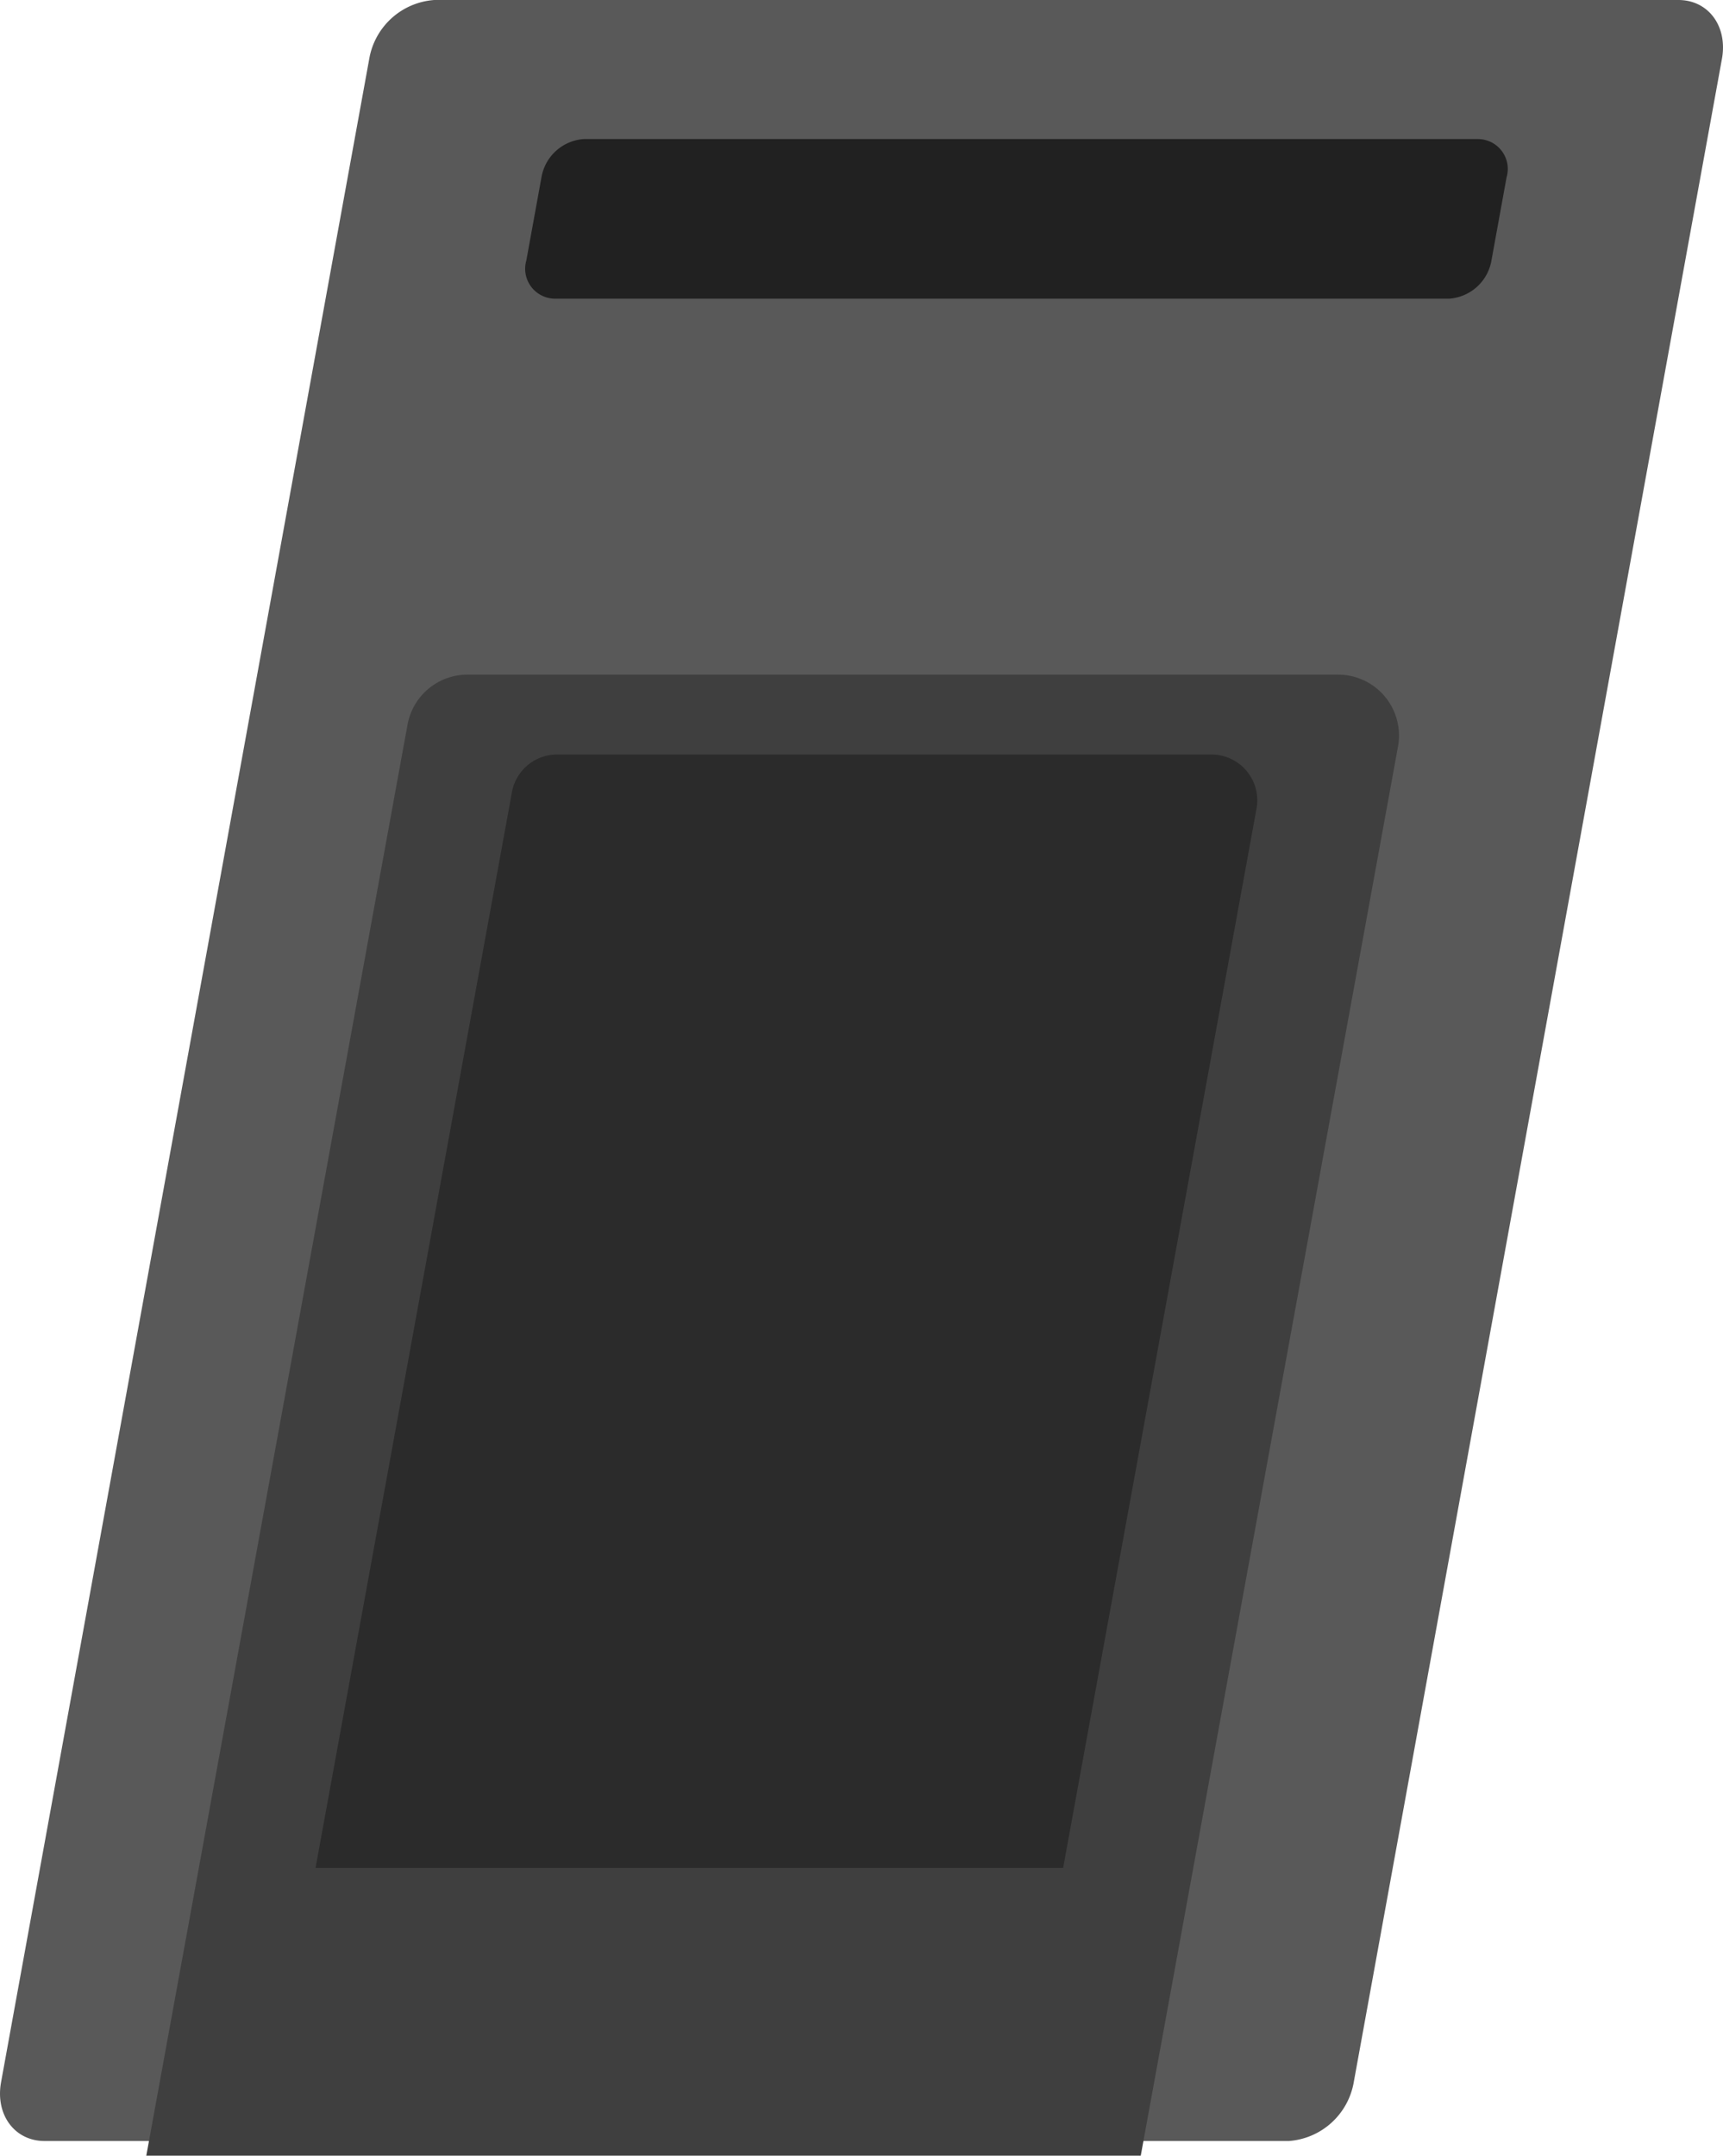 <svg xmlns="http://www.w3.org/2000/svg" width="156.097" height="195.28" viewBox="0 0 156.097 195.28">
  <defs>
    <style>
      .cls-1 {
        fill: none;
      }

      .cls-2 {
        fill: #595959;
      }

      .cls-3 {
        fill: #212121;
      }

      .cls-4 {
        fill: #3f3f3f;
      }

      .cls-5 {
        fill: #2b2b2b;
      }
    </style>
  </defs>
  <g id="Lora_Node" data-name="Lora Node" transform="translate(-1442.928 -89.239)">
    <g id="Group_15" data-name="Group 15" transform="translate(1442.928 89.239)">
      <g id="Group_14" data-name="Group 14">
        <path id="Path_9" data-name="Path 9" class="cls-1" d="M1533.75,95.532h-81.06a4.184,4.184,0,0,0-3.82,3.461l-1.371,7.535a2.709,2.709,0,0,0,2.56,3.461h81.061a4.18,4.18,0,0,0,3.816-3.461l1.371-7.535A2.707,2.707,0,0,0,1533.75,95.532Z" transform="translate(-1399.816 -82.934)"/>
        <path id="Path_10" data-name="Path 10" class="cls-2" d="M1575.708,89.239H1462.984a6.443,6.443,0,0,0-5.883,5.331l-33.355,183.287c-.537,2.947,1.229,5.333,3.942,5.333h112.724a6.445,6.445,0,0,0,5.883-5.333L1579.65,94.57C1580.185,91.625,1578.421,89.239,1575.708,89.239Z" transform="translate(-1423.649 -89.239)"/>
        <path id="Path_11" data-name="Path 11" class="cls-3" d="M1536.307,98.993l-1.371,7.535a4.18,4.18,0,0,1-3.816,3.461H1450.06a2.709,2.709,0,0,1-2.56-3.461l1.371-7.535a4.184,4.184,0,0,1,3.82-3.461h81.06A2.707,2.707,0,0,1,1536.307,98.993Z" transform="translate(-1399.816 -82.934)"/>
      </g>
      <path id="Path_12" data-name="Path 12" class="cls-4" d="M1520.363,253.935H1430.27l23.668-129.64a5.521,5.521,0,0,1,5.431-4.528h78.87a5.521,5.521,0,0,1,5.431,6.512Z" transform="translate(-1417.016 -58.654)"/>
      <path id="Path_13" data-name="Path 13" class="cls-5" d="M1505.657,224.244h-67.728l17.793-97.456a4.151,4.151,0,0,1,4.084-3.405h59.29a4.15,4.15,0,0,1,4.082,4.9Z" transform="translate(-1409.342 -55.031)"/>
    </g>
  </g>
</svg>
